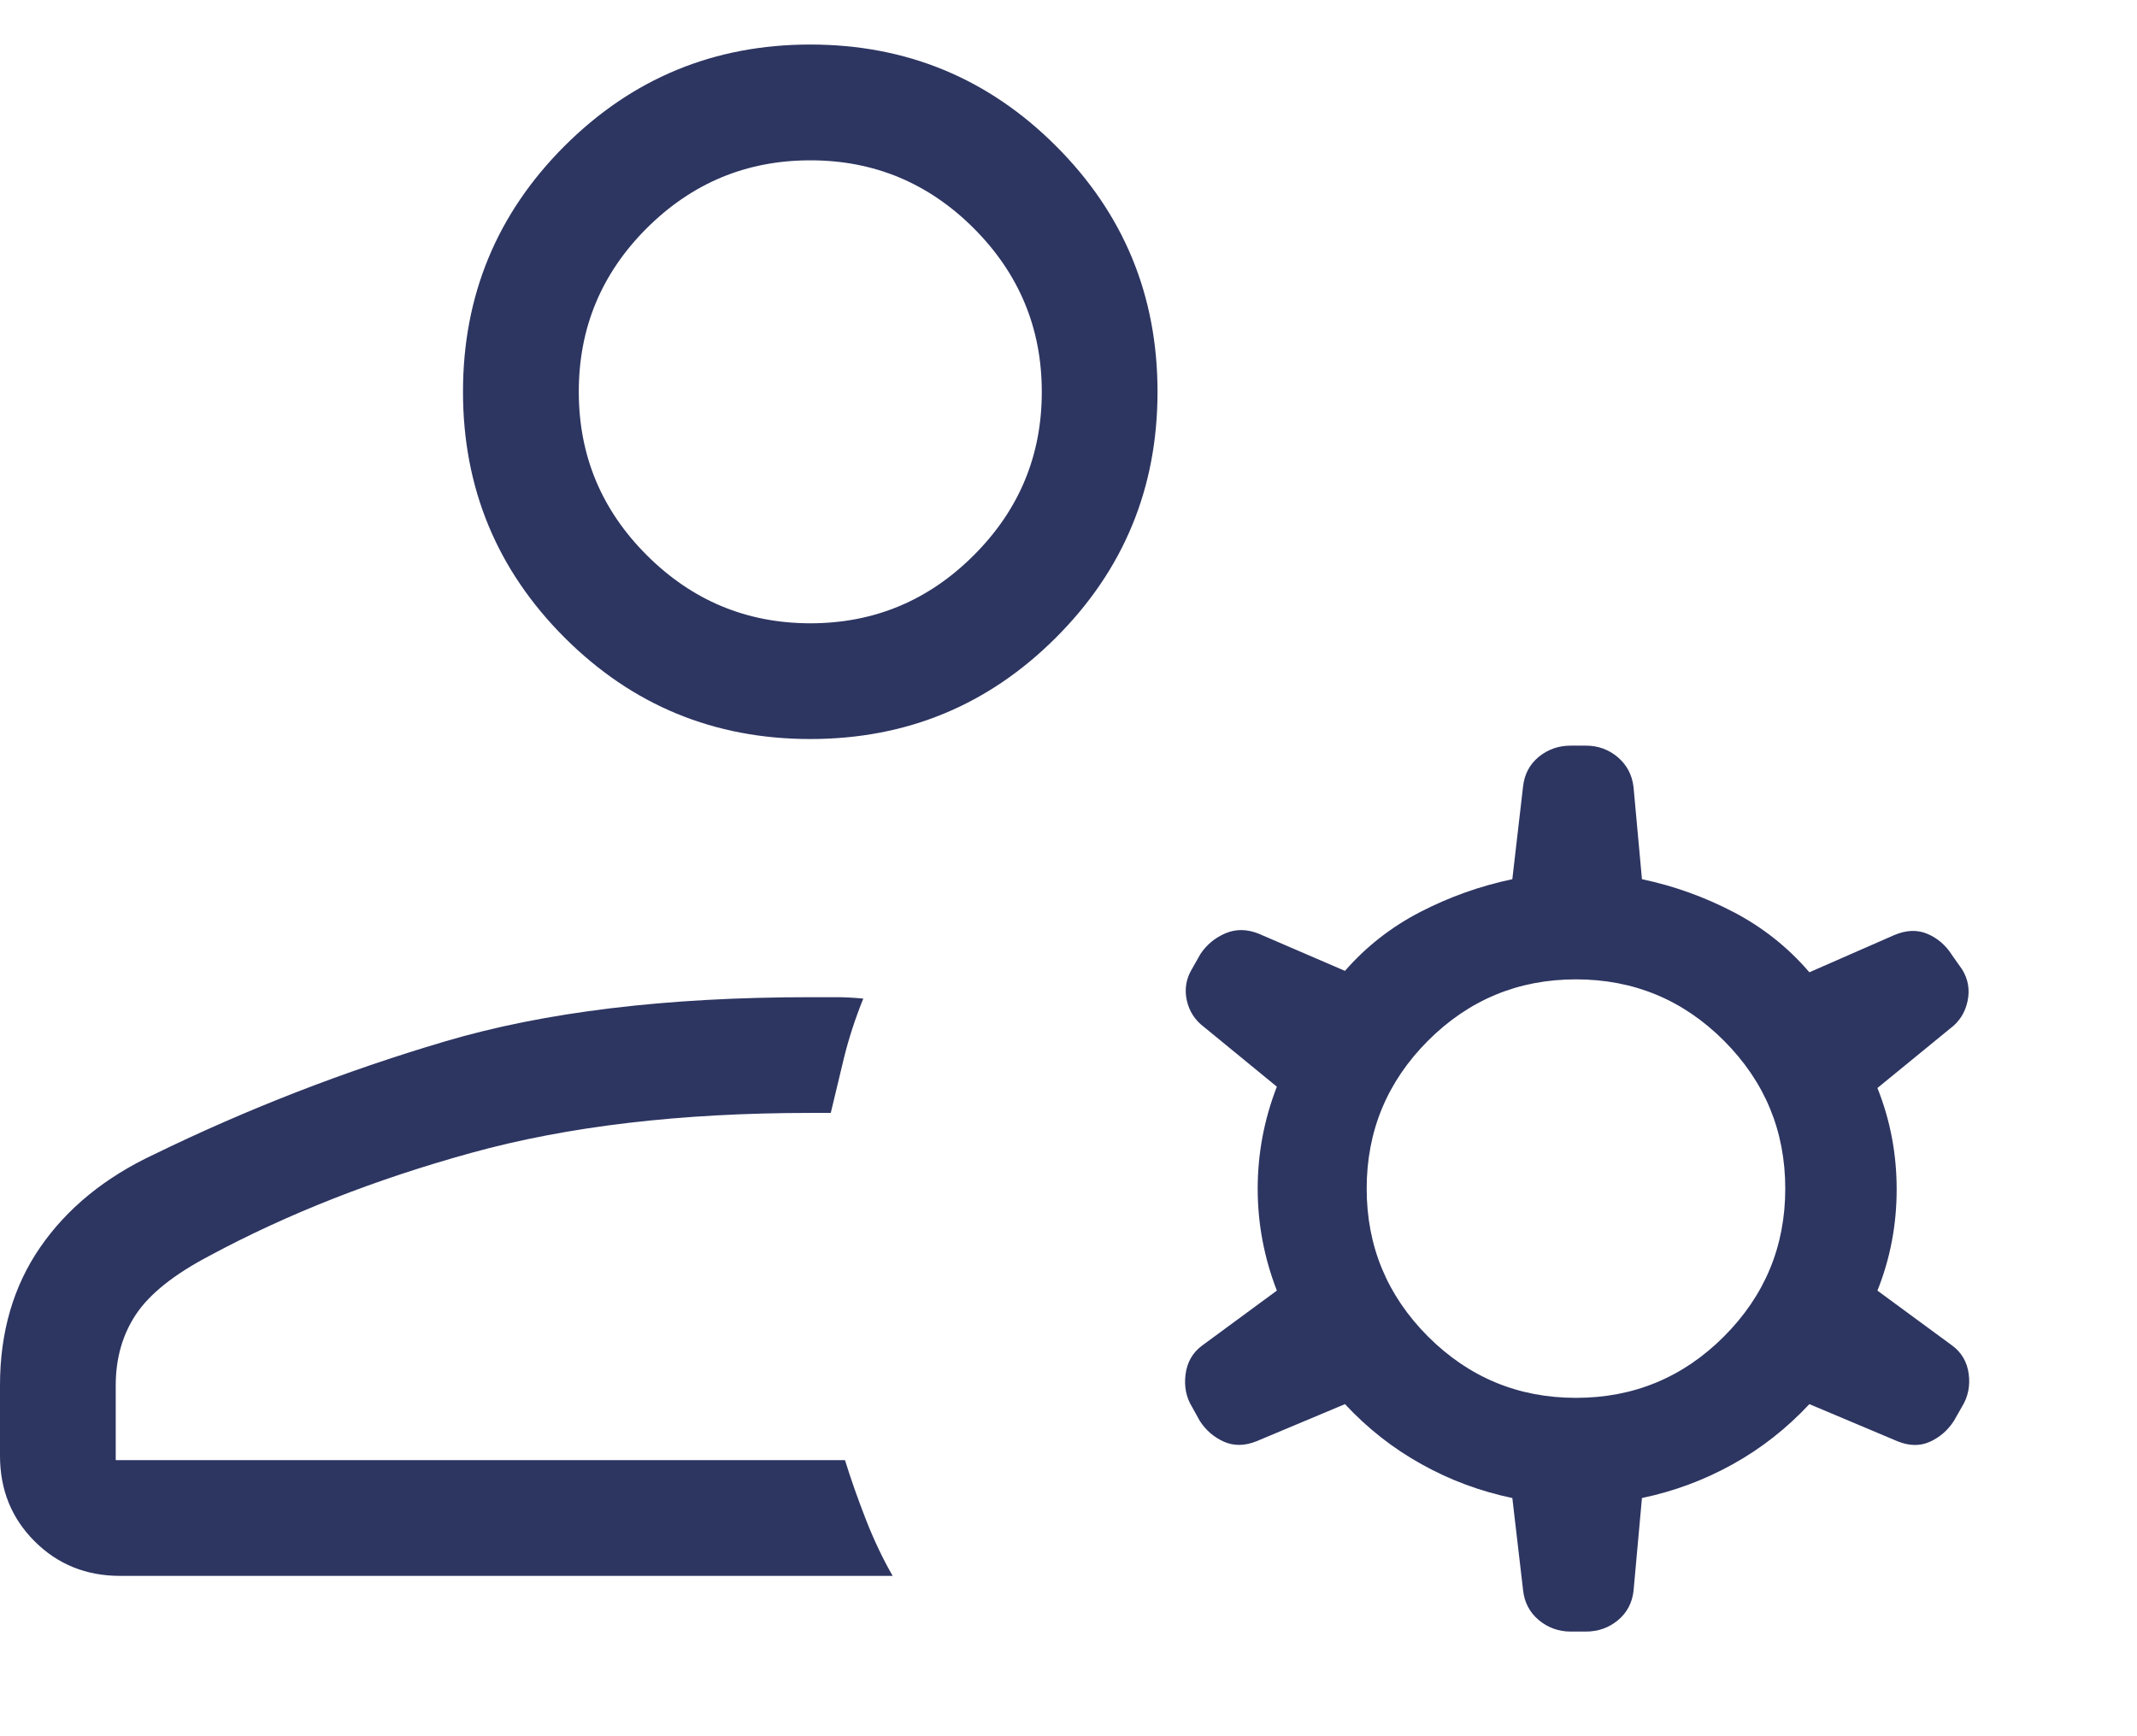 <svg width="32" height="26" viewBox="0 0 32 26" fill="none" xmlns="http://www.w3.org/2000/svg">
<path d="M12.133 11.067C10.694 11.067 9.467 10.561 8.453 9.547C7.44 8.533 6.933 7.306 6.933 5.867C6.933 4.426 7.44 3.2 8.453 2.187C9.467 1.174 10.694 0.667 12.133 0.667C13.573 0.667 14.8 1.174 15.813 2.187C16.827 3.2 17.333 4.426 17.333 5.867C17.333 7.307 16.827 8.534 15.813 9.547C14.8 10.561 13.573 11.067 12.133 11.067ZM0 21.8V20.746C0 19.949 0.201 19.259 0.603 18.677C1.005 18.094 1.573 17.631 2.307 17.287C3.713 16.602 5.164 16.039 6.658 15.597C8.151 15.154 9.976 14.933 12.133 14.933H12.541C12.647 14.933 12.776 14.94 12.927 14.954C12.807 15.252 12.712 15.543 12.641 15.829L12.44 16.666H12.133C10.193 16.666 8.501 16.865 7.058 17.264C5.615 17.662 4.307 18.176 3.134 18.807C2.607 19.084 2.242 19.375 2.038 19.68C1.835 19.984 1.733 20.34 1.733 20.746V21.866H12.653C12.738 22.14 12.841 22.434 12.964 22.75C13.086 23.063 13.221 23.346 13.367 23.599H1.799C1.291 23.599 0.864 23.427 0.518 23.081C0.173 22.736 0 22.31 0 21.8ZM22.807 23.812L22.646 22.433C22.166 22.333 21.714 22.165 21.289 21.928C20.862 21.692 20.479 21.391 20.14 21.027L18.817 21.582C18.641 21.653 18.479 21.656 18.328 21.59C18.178 21.523 18.057 21.419 17.966 21.278L17.853 21.074C17.762 20.927 17.729 20.762 17.753 20.58C17.777 20.397 17.86 20.254 18.001 20.15L19.12 19.327C18.929 18.833 18.833 18.325 18.833 17.801C18.833 17.276 18.929 16.766 19.12 16.273L18.034 15.383C17.894 15.279 17.806 15.143 17.77 14.974C17.735 14.807 17.763 14.65 17.853 14.503L17.976 14.286C18.068 14.148 18.192 14.044 18.351 13.976C18.508 13.91 18.674 13.912 18.85 13.983L20.14 14.539C20.457 14.175 20.835 13.88 21.271 13.655C21.708 13.43 22.166 13.267 22.646 13.166L22.807 11.776C22.827 11.595 22.905 11.447 23.041 11.334C23.179 11.222 23.338 11.166 23.52 11.166H23.747C23.929 11.166 24.089 11.224 24.225 11.339C24.361 11.455 24.44 11.604 24.461 11.787L24.587 13.166C25.067 13.267 25.525 13.432 25.962 13.66C26.399 13.889 26.776 14.189 27.094 14.56L28.363 14.004C28.545 13.926 28.713 13.92 28.865 13.986C29.018 14.052 29.14 14.159 29.233 14.307L29.38 14.515C29.471 14.661 29.499 14.819 29.463 14.99C29.428 15.161 29.341 15.299 29.2 15.404L28.113 16.293C28.305 16.773 28.401 17.278 28.401 17.81C28.401 18.342 28.305 18.847 28.113 19.327L29.233 20.15C29.374 20.254 29.456 20.396 29.48 20.575C29.504 20.754 29.47 20.917 29.38 21.064L29.257 21.28C29.166 21.42 29.047 21.523 28.9 21.59C28.753 21.657 28.592 21.655 28.416 21.584L27.094 21.027C26.754 21.391 26.371 21.692 25.945 21.928C25.518 22.165 25.066 22.333 24.587 22.433L24.461 23.823C24.44 24.006 24.361 24.153 24.225 24.265C24.089 24.377 23.929 24.433 23.747 24.433H23.521C23.339 24.433 23.179 24.375 23.041 24.26C22.904 24.144 22.826 23.995 22.807 23.812ZM23.599 20.933C24.464 20.933 25.202 20.627 25.814 20.015C26.427 19.402 26.733 18.664 26.733 17.8C26.733 16.935 26.427 16.197 25.814 15.584C25.202 14.972 24.464 14.666 23.599 14.666C22.735 14.666 21.997 14.972 21.384 15.584C20.772 16.197 20.465 16.935 20.465 17.8C20.465 18.664 20.772 19.402 21.384 20.015C21.997 20.627 22.735 20.933 23.599 20.933ZM12.133 9.334C13.087 9.334 13.903 8.994 14.582 8.315C15.262 7.635 15.601 6.82 15.6 5.867C15.6 4.914 15.26 4.098 14.581 3.418C13.901 2.739 13.085 2.4 12.133 2.401C11.18 2.401 10.364 2.74 9.684 3.418C9.005 4.096 8.666 4.913 8.667 5.867C8.667 6.821 9.006 7.636 9.686 8.315C10.365 8.993 11.181 9.333 12.133 9.334Z" fill="#2D3561"/>
</svg>
